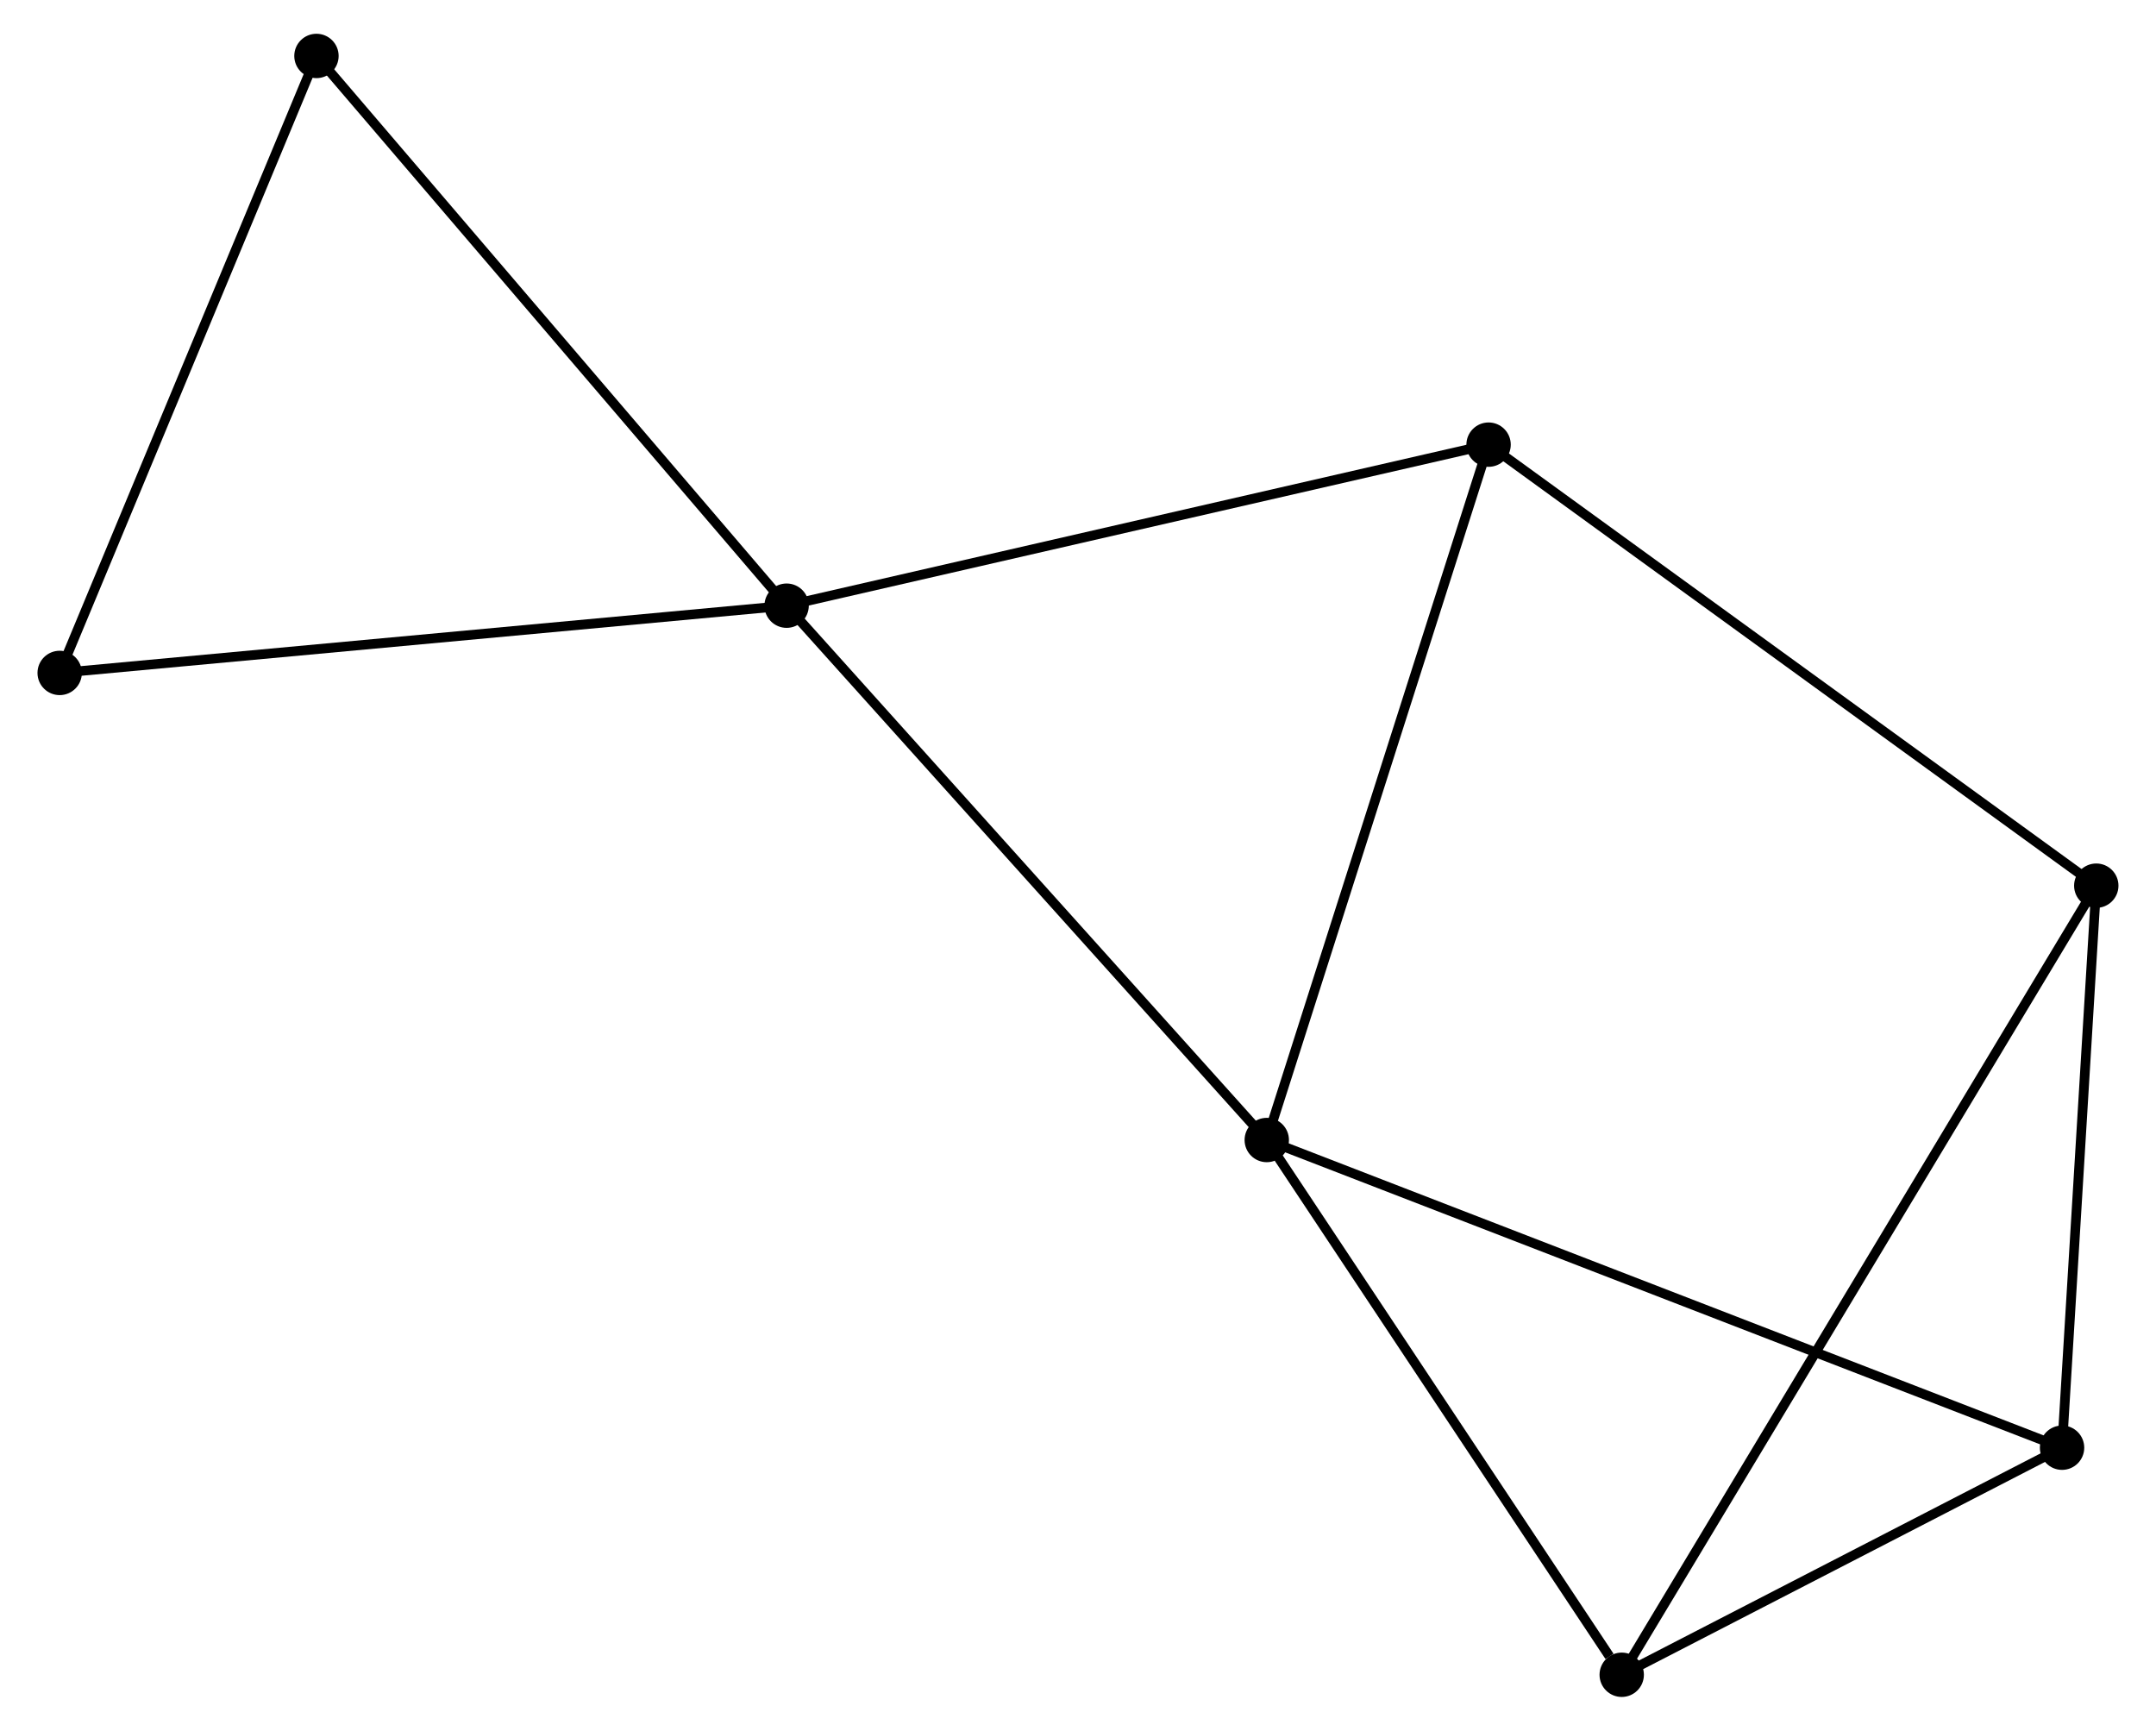 <?xml version="1.0" encoding="UTF-8" standalone="no"?>
<!DOCTYPE svg PUBLIC "-//W3C//DTD SVG 1.1//EN"
 "http://www.w3.org/Graphics/SVG/1.1/DTD/svg11.dtd">
<!-- Generated by graphviz version 2.36.0 (20140111.2315)
 -->
<!-- Title: %3 Pages: 1 -->
<svg width="223pt" height="179pt"
 viewBox="0.00 0.00 222.75 179.42" xmlns="http://www.w3.org/2000/svg" xmlns:xlink="http://www.w3.org/1999/xlink">
<g id="graph0" class="graph" transform="scale(1 1) rotate(0) translate(4 175.416)">
<title>%3</title>
<!-- 0 -->
<g id="node1" class="node"><title>0</title>
<ellipse fill="black" stroke="black" cx="126.945" cy="-57.236" rx="1.8" ry="1.8"/>
</g>
<!-- 1 -->
<g id="node2" class="node"><title>1</title>
<ellipse fill="black" stroke="black" cx="77.166" cy="-112.628" rx="1.8" ry="1.8"/>
</g>
<!-- 0&#45;&#45;1 -->
<g id="edge1" class="edge"><title>0&#45;&#45;1</title>
<path fill="none" stroke="black" d="M125.714,-58.605C118.887,-66.202 85.712,-103.119 78.536,-111.103"/>
</g>
<!-- 3 -->
<g id="node3" class="node"><title>3</title>
<ellipse fill="black" stroke="black" cx="163.745" cy="-1.8" rx="1.8" ry="1.8"/>
</g>
<!-- 0&#45;&#45;3 -->
<g id="edge2" class="edge"><title>0&#45;&#45;3</title>
<path fill="none" stroke="black" d="M128.169,-55.391C133.756,-46.975 156.804,-12.256 162.479,-3.708"/>
</g>
<!-- 4 -->
<g id="node4" class="node"><title>4</title>
<ellipse fill="black" stroke="black" cx="149.942" cy="-129.322" rx="1.8" ry="1.8"/>
</g>
<!-- 0&#45;&#45;4 -->
<g id="edge3" class="edge"><title>0&#45;&#45;4</title>
<path fill="none" stroke="black" d="M127.513,-59.018C130.695,-68.991 146.263,-117.793 149.393,-127.603"/>
</g>
<!-- 5 -->
<g id="node5" class="node"><title>5</title>
<ellipse fill="black" stroke="black" cx="209.398" cy="-25.34" rx="1.8" ry="1.8"/>
</g>
<!-- 0&#45;&#45;5 -->
<g id="edge4" class="edge"><title>0&#45;&#45;5</title>
<path fill="none" stroke="black" d="M128.667,-56.569C139.397,-52.419 196.982,-30.143 207.685,-26.003"/>
</g>
<!-- 1&#45;&#45;4 -->
<g id="edge5" class="edge"><title>1&#45;&#45;4</title>
<path fill="none" stroke="black" d="M78.965,-113.041C88.946,-115.33 137.448,-126.456 147.938,-128.863"/>
</g>
<!-- 6 -->
<g id="node6" class="node"><title>6</title>
<ellipse fill="black" stroke="black" cx="28.422" cy="-169.616" rx="1.8" ry="1.8"/>
</g>
<!-- 1&#45;&#45;6 -->
<g id="edge6" class="edge"><title>1&#45;&#45;6</title>
<path fill="none" stroke="black" d="M75.961,-114.037C69.276,-121.853 36.79,-159.832 29.764,-168.047"/>
</g>
<!-- 7 -->
<g id="node7" class="node"><title>7</title>
<ellipse fill="black" stroke="black" cx="1.8" cy="-105.656" rx="1.8" ry="1.8"/>
</g>
<!-- 1&#45;&#45;7 -->
<g id="edge7" class="edge"><title>1&#45;&#45;7</title>
<path fill="none" stroke="black" d="M75.303,-112.456C64.876,-111.491 13.854,-106.771 3.598,-105.822"/>
</g>
<!-- 3&#45;&#45;5 -->
<g id="edge11" class="edge"><title>3&#45;&#45;5</title>
<path fill="none" stroke="black" d="M165.707,-2.812C173.216,-6.684 200.086,-20.539 207.495,-24.359"/>
</g>
<!-- 6&#45;&#45;7 -->
<g id="edge12" class="edge"><title>6&#45;&#45;7</title>
<path fill="none" stroke="black" d="M27.654,-167.77C23.767,-158.431 6.296,-116.457 2.521,-107.388"/>
</g>
<!-- 2 -->
<g id="node8" class="node"><title>2</title>
<ellipse fill="black" stroke="black" cx="212.945" cy="-83.602" rx="1.8" ry="1.8"/>
</g>
<!-- 2&#45;&#45;3 -->
<g id="edge8" class="edge"><title>2&#45;&#45;3</title>
<path fill="none" stroke="black" d="M211.917,-81.894C205.515,-71.248 171.154,-14.118 164.767,-3.499"/>
</g>
<!-- 2&#45;&#45;4 -->
<g id="edge9" class="edge"><title>2&#45;&#45;4</title>
<path fill="none" stroke="black" d="M211.388,-84.733C202.747,-91.003 160.758,-121.473 151.676,-128.064"/>
</g>
<!-- 2&#45;&#45;5 -->
<g id="edge10" class="edge"><title>2&#45;&#45;5</title>
<path fill="none" stroke="black" d="M212.827,-81.664C212.289,-72.818 210.067,-36.33 209.52,-27.346"/>
</g>
</g>
</svg>

